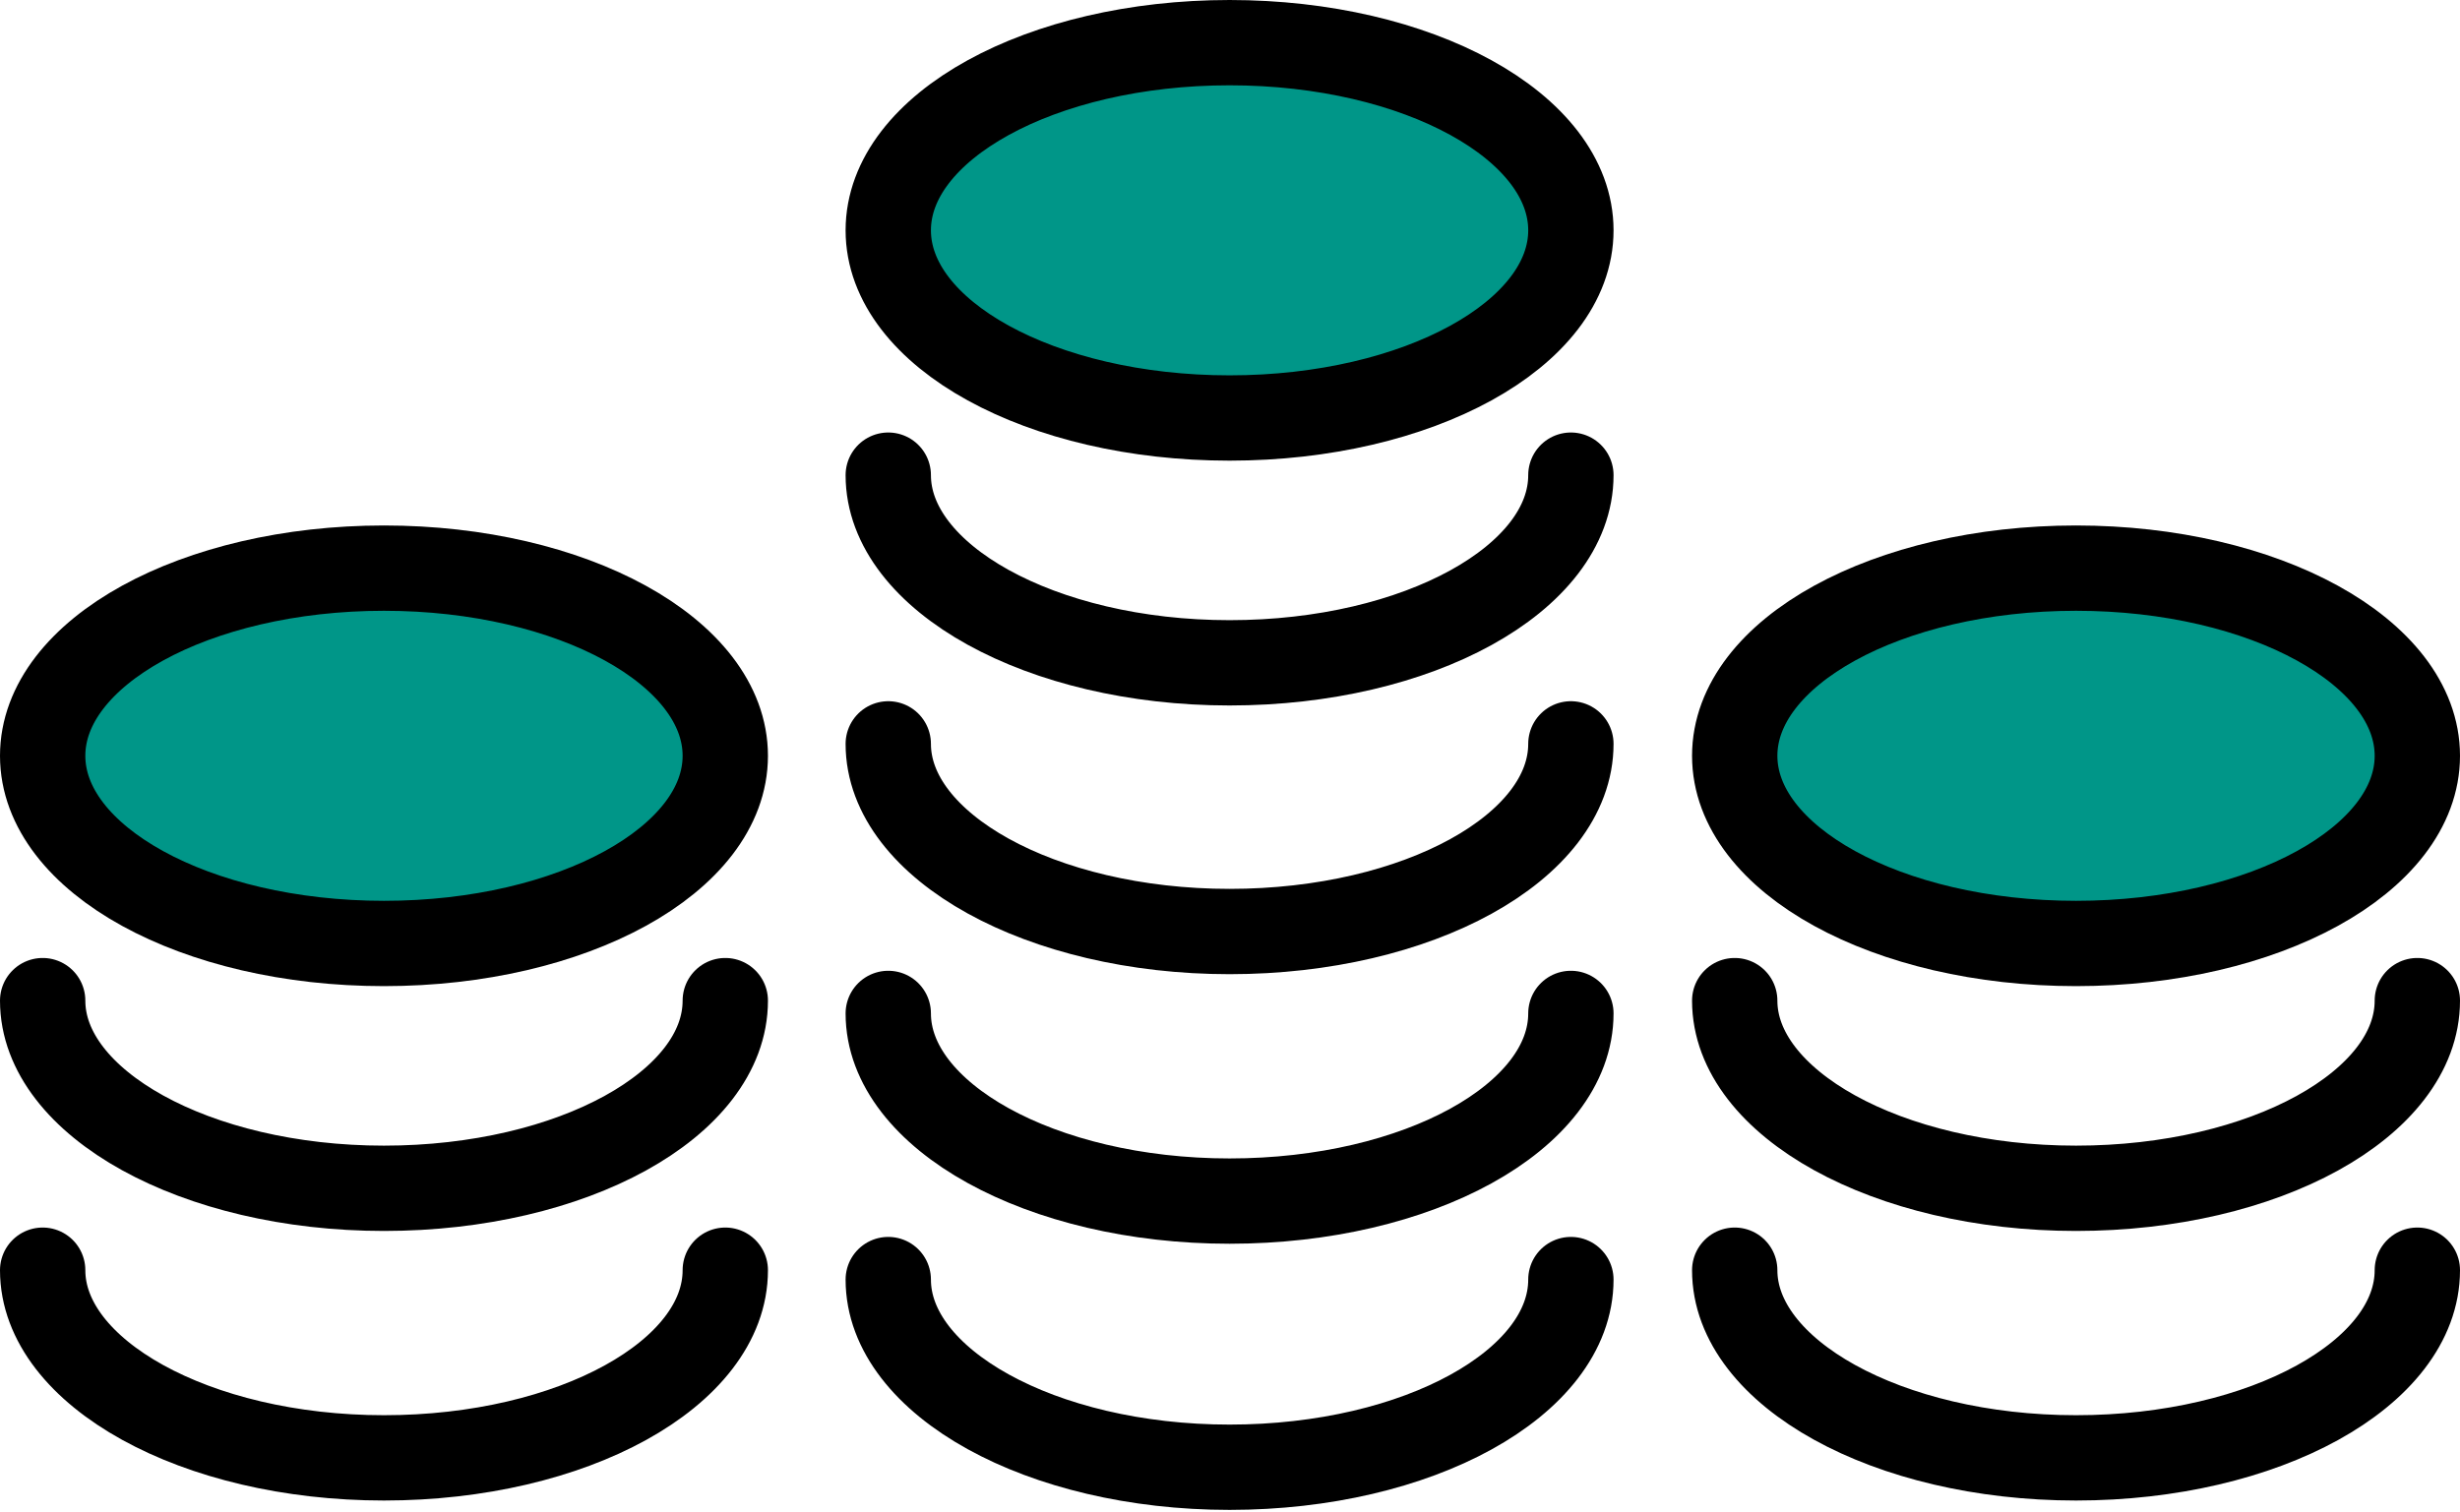<svg xmlns="http://www.w3.org/2000/svg" viewBox="0 0 28.83 17.73"><defs/><title>EMI_icon</title><g id="Layer_2" data-name="Layer 2"><g id="EMI"><path class="cls-1" d="M18.41,5.57c0,1.21-1.79,2.2-4,2.2s-4-1-4-2.2" style="fill: none; stroke: #000; stroke-linecap: round; stroke-linejoin: round;"/><path class="cls-1" d="M18.41,8.72c0,1.21-1.79,2.2-4,2.2s-4-1-4-2.2" style="fill: none; stroke: #000; stroke-linecap: round; stroke-linejoin: round;"/><path class="cls-1" d="M18.41,11.88c0,1.21-1.79,2.2-4,2.2s-4-1-4-2.2" style="fill: none; stroke: #000; stroke-linecap: round; stroke-linejoin: round;"/><path class="cls-1" d="M18.41,15c0,1.21-1.79,2.2-4,2.2s-4-1-4-2.2" style="fill: none; stroke: #000; stroke-linecap: round; stroke-linejoin: round;"/><ellipse class="cls-2" cx="14.41" cy="2.7" rx="4" ry="2.2" style="stroke: #000; stroke-linecap: round; stroke-linejoin: round; fill: #009688;"/><path class="cls-1" d="M8.5,11.73c0,1.21-1.79,2.2-4,2.2s-4-1-4-2.2" style="fill: none; stroke: #000; stroke-linecap: round; stroke-linejoin: round;"/><path class="cls-1" d="M8.5,14.89c0,1.21-1.79,2.2-4,2.2s-4-1-4-2.2" style="fill: none; stroke: #000; stroke-linecap: round; stroke-linejoin: round;"/><ellipse class="cls-2" cx="4.5" cy="8.86" rx="4" ry="2.2" style="stroke: #000; stroke-linecap: round; stroke-linejoin: round; fill: #009688;"/><path class="cls-1" d="M28.33,11.73c0,1.21-1.79,2.2-4,2.2s-4-1-4-2.2" style="fill: none; stroke: #000; stroke-linecap: round; stroke-linejoin: round;"/><path class="cls-1" d="M28.33,14.89c0,1.21-1.79,2.2-4,2.2s-4-1-4-2.2" style="fill: none; stroke: #000; stroke-linecap: round; stroke-linejoin: round;"/><ellipse class="cls-2" cx="24.33" cy="8.86" rx="4" ry="2.2" style="stroke: #000; stroke-linecap: round; stroke-linejoin: round; fill: #009688;"/></g></g></svg>
